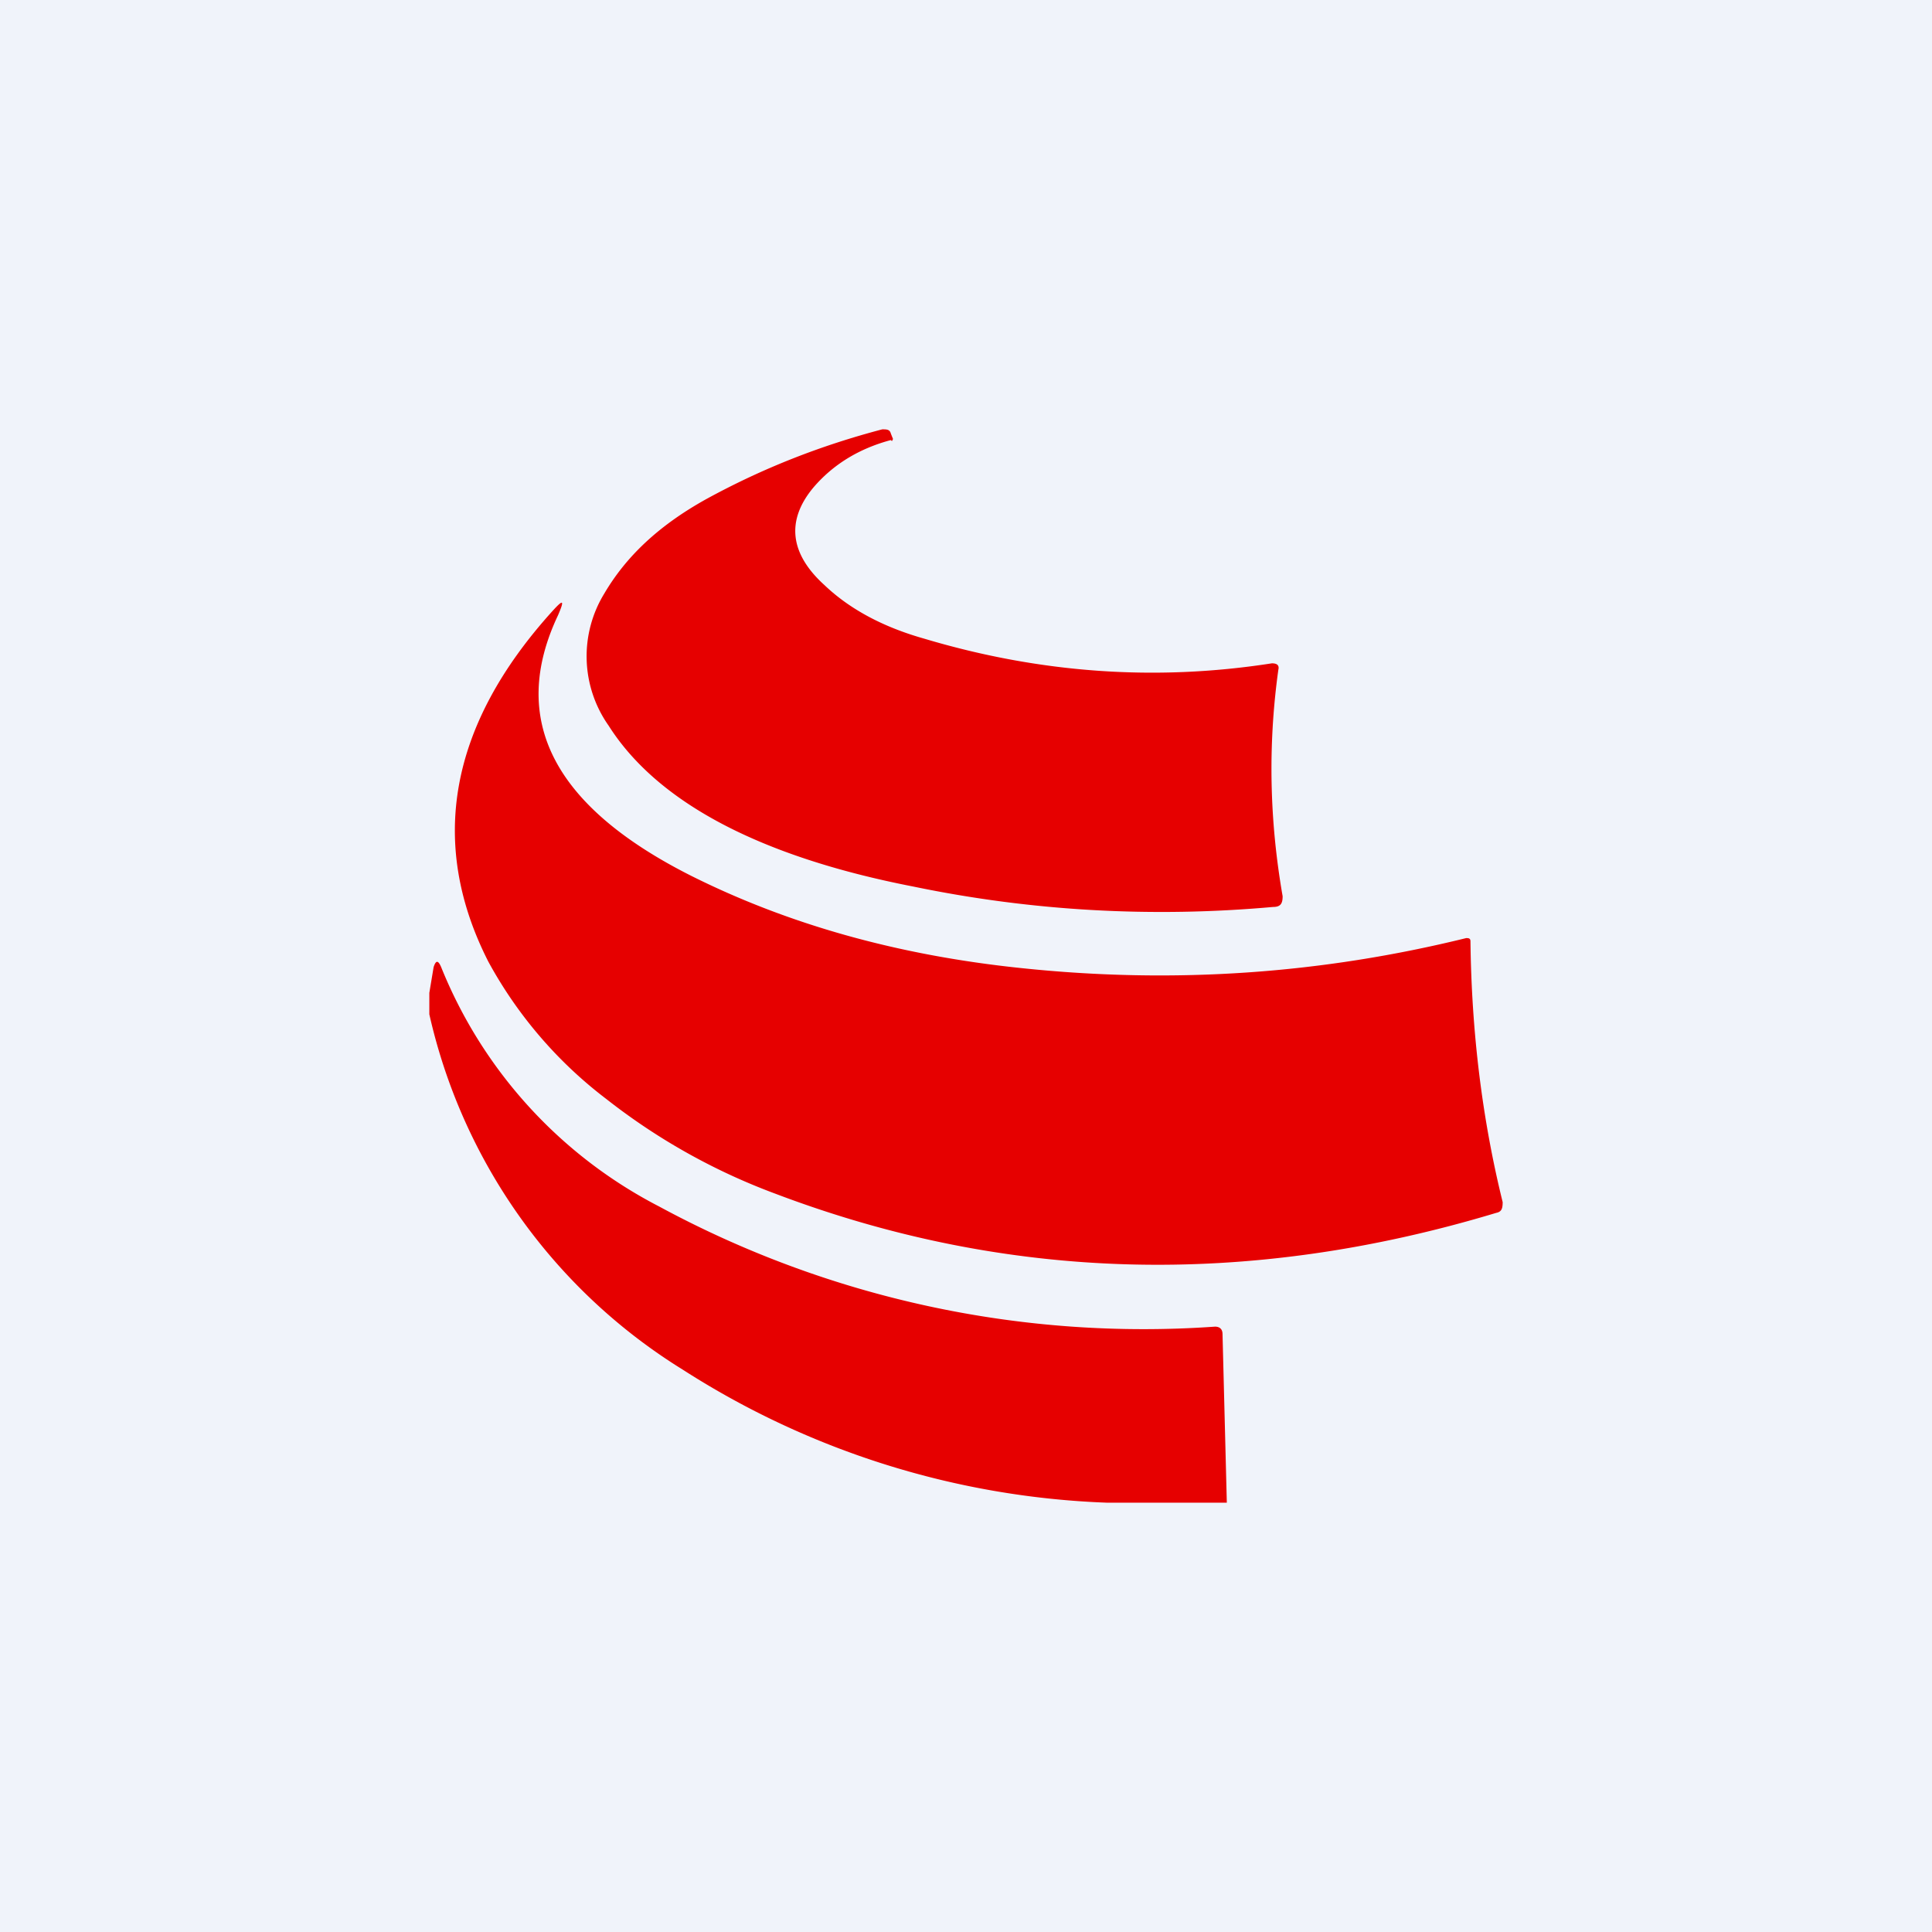 <!-- by TradingView --><svg width="18" height="18" viewBox="0 0 18 18" xmlns="http://www.w3.org/2000/svg"><path fill="#F0F3FA" d="M0 0h18v18H0z"/><path d="M8.3 4.1c-.3.08-.54.23-.72.44-.26.31-.22.62.1.91.23.22.54.39.93.5 1.07.32 2.15.4 3.24.23.05 0 .07.02.06.06-.1.72-.08 1.42.04 2.11 0 .07-.02.1-.09.1-1.12.1-2.24.04-3.35-.19-1.44-.28-2.39-.79-2.84-1.5a1.12 1.12 0 0 1-.04-1.23c.2-.34.5-.63.95-.88.53-.29 1.07-.5 1.64-.65.04 0 .07 0 .08.04l.02.05-.01.02Zm5.4 4.67c.01.85.11 1.66.3 2.43 0 .06-.01.09-.06.1-2.32.7-4.56.64-6.72-.18a5.83 5.83 0 0 1-1.57-.88 4.02 4.02 0 0 1-1.1-1.28c-.56-1.1-.37-2.2.6-3.27.1-.11.11-.1.05.04-.46.97-.05 1.78 1.24 2.43.9.45 1.92.74 3.08.86 1.43.15 2.8.05 4.14-.28.02 0 .04 0 .04.03ZM10.3 14h1.13l-.04-1.57c0-.05-.03-.07-.07-.07a9.48 9.48 0 0 1-5.18-1.12 4.33 4.33 0 0 1-2.03-2.23c-.03-.07-.05-.06-.07 0L4 9.25v.2a5.25 5.25 0 0 0 2.36 3.31A7.84 7.84 0 0 0 10.31 14Z" fill="#E60000"/></svg>